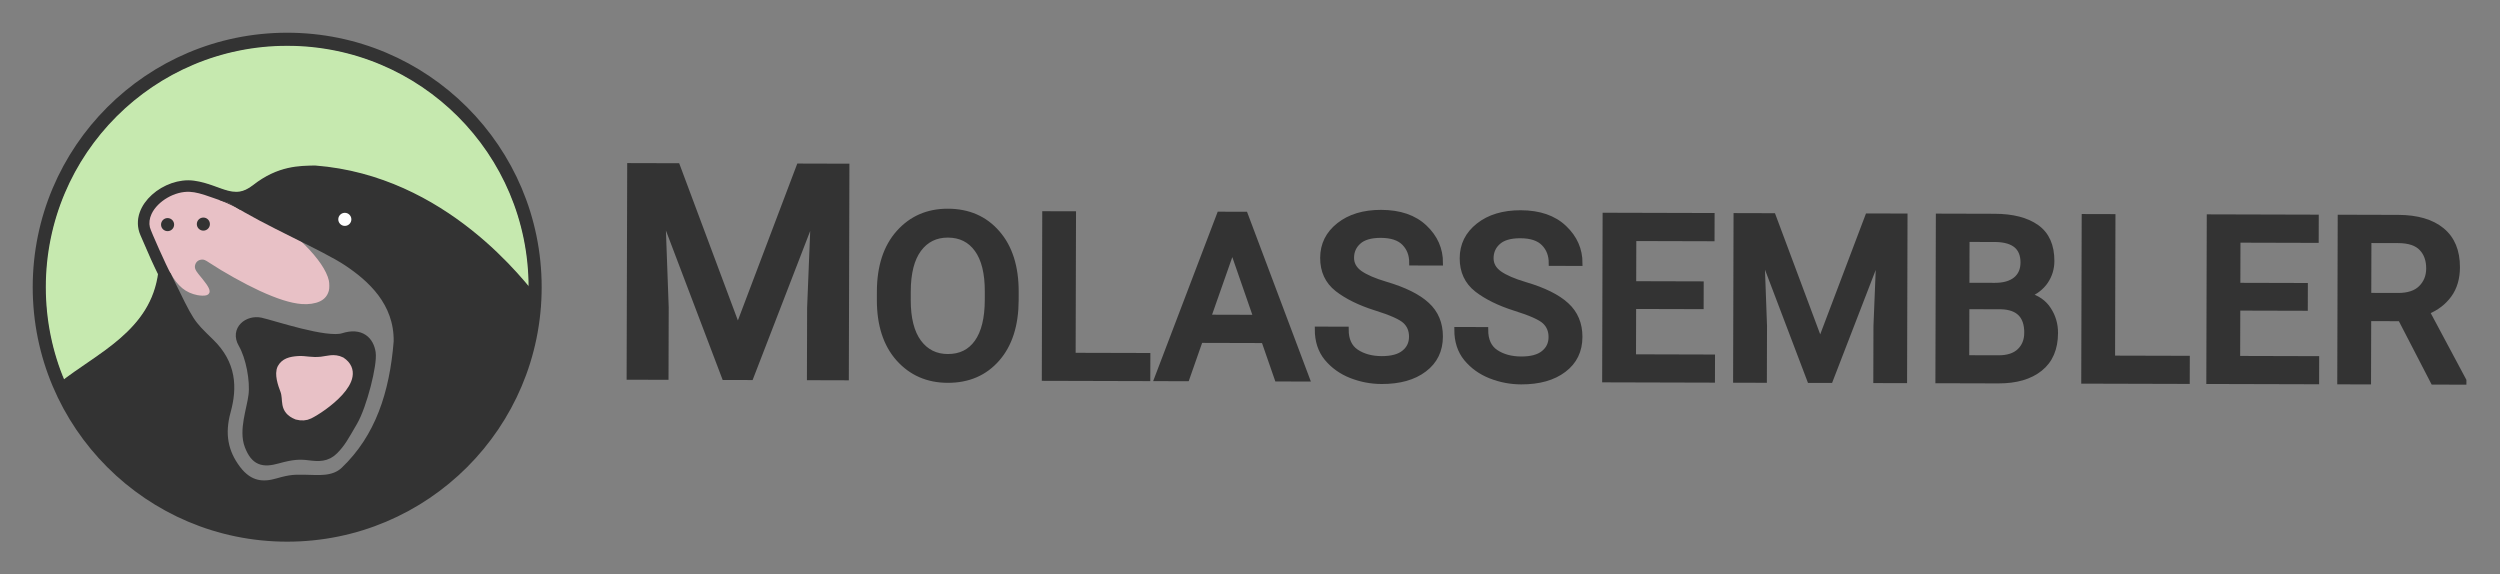 <?xml version="1.0" encoding="UTF-8" standalone="no"?>
<!-- Created with Inkscape (http://www.inkscape.org/) -->

<svg
   xmlns:dc="http://purl.org/dc/elements/1.1/"
   xmlns:cc="http://creativecommons.org/ns#"
   xmlns:rdf="http://www.w3.org/1999/02/22-rdf-syntax-ns#"
   xmlns:svg="http://www.w3.org/2000/svg"
   xmlns="http://www.w3.org/2000/svg"
   xmlns:sodipodi="http://sodipodi.sourceforge.net/DTD/sodipodi-0.dtd"
   xmlns:inkscape="http://www.inkscape.org/namespaces/inkscape"
   width="764.268mm"
   height="175.591mm"
   viewBox="0 0 764.268 175.591"
   version="1.1"
   id="svg1114"
   inkscape:version="0.92.4 (5da689c313, 2019-01-14)"
   sodipodi:docname="with_text.svg">
  <rect x="0" y="0" width="764.268" height="175.591" fill="#808080" stroke="none"/>
  <defs
     id="defs1108" />
  <sodipodi:namedview
     id="base"
     pagecolor="#ffffff"
     bordercolor="#666666"
     borderopacity="1.0"
     inkscape:pageopacity="0.0"
     inkscape:pageshadow="2"
     inkscape:zoom="0.47394799"
     inkscape:cx="1750.7239"
     inkscape:cy="39.172527"
     inkscape:document-units="mm"
     inkscape:current-layer="layer1"
     showgrid="false"
     fit-margin-top="10"
     fit-margin-left="10"
     fit-margin-bottom="10"
     fit-margin-right="10"
     inkscape:window-width="3840"
     inkscape:window-height="2132"
     inkscape:window-x="0"
     inkscape:window-y="0"
     inkscape:window-maximized="1" />
  <g
     inkscape:label="Layer 1"
     inkscape:groupmode="layer"
     id="layer1"
     transform="translate(294.209,-40.891)">
    <g
       id="g1010-0"
       transform="matrix(1.539,0,0,1.539,-364.136,373.736)"
       style="display:inline;fill:#333333;stroke:#333333">
      <g
         id="g2069-9-8-4-9"
         style="display:inline;fill:#333333;stroke:#333333"
         transform="translate(162.373,-432.883)">
        <path
           inkscape:connector-curvature="0"
           d="m 291.342,282.746 q -0.013,4.685 -3.046,7.097 -3.011,2.413 -8.281,2.398 l -11.974,-0.032 0.088,-32.636 11.167,0.03 q 5.337,0.014 8.336,2.152 2.999,2.138 2.987,6.71 -0.006,2.219 -1.222,4.031 -1.216,1.79 -3.55,2.747 2.801,0.747 4.141,2.858 1.362,2.088 1.355,4.644 z m -17.575,-18.607 -0.025,9.168 5.561,0.015 q 2.668,0.007 4.152,-1.177 1.483,-1.206 1.489,-3.381 0.012,-4.483 -5.392,-4.61 z m 11.924,18.57 q 0.014,-5.021 -5.076,-5.192 l -6.884,-0.019 -0.028,10.199 6.323,0.017 q 2.78,0.008 4.219,-1.378 1.439,-1.386 1.445,-3.627 z"
           style="font-style:normal;font-weight:normal;font-size:45.915px;line-height:1.25;font-family:sans-serif;letter-spacing:0px;word-spacing:0px;display:inline;fill:#333333;fill-opacity:1;stroke:#333333;stroke-width:1.057;stroke-opacity:1"
           id="path1906-3-2-5-3" />
        <path
           inkscape:connector-curvature="0"
           d="m 317.518,287.816 -0.012,4.528 -20.495,-0.055 0.088,-32.636 5.651,0.015 -0.076,28.109 z"
           style="font-style:normal;font-weight:normal;font-size:45.915px;line-height:1.25;font-family:sans-serif;letter-spacing:0px;word-spacing:0px;display:inline;fill:#333333;fill-opacity:1;stroke:#333333;stroke-width:1.057;stroke-opacity:1"
           id="path1908-6-6-0-6" />
        <path
           inkscape:connector-curvature="0"
           d="m 321.856,292.355 0.088,-32.636 21.19,0.057 -0.012,4.55 -15.539,-0.042 -0.024,9.033 13.409,0.036 -0.012,4.461 -13.409,-0.036 -0.027,10.064 15.696,0.042 -0.012,4.528 z"
           style="font-style:normal;font-weight:normal;font-size:45.915px;line-height:1.25;font-family:sans-serif;letter-spacing:0px;word-spacing:0px;display:inline;fill:#333333;fill-opacity:1;stroke:#333333;stroke-width:1.057;stroke-opacity:1"
           id="path1910-0-0-3-0" />
        <path
           inkscape:connector-curvature="0"
           d="m 366.412,292.476 -6.514,-12.593 -6.346,-0.017 -0.034,12.575 -5.651,-0.015 0.088,-32.636 11.481,0.031 q 5.628,0.015 8.693,2.534 3.065,2.519 3.052,7.338 -0.009,3.273 -1.607,5.487 -1.598,2.215 -4.404,3.373 l 7.296,13.648 -7.9e-4,0.291 z m -12.817,-28.121 -0.03,10.961 5.83,0.016 q 3.05,0.008 4.578,-1.512 1.551,-1.542 1.558,-3.874 0.007,-2.51 -1.424,-4.016 -1.431,-1.528 -4.593,-1.559 z"
           style="font-style:normal;font-weight:normal;font-size:45.915px;line-height:1.25;font-family:sans-serif;letter-spacing:0px;word-spacing:0px;display:inline;fill:#333333;fill-opacity:1;stroke:#333333;stroke-width:1.057;stroke-opacity:1"
           id="path1912-6-6-6-6" />
      </g>
      <g
         id="g2063-2-6-1-2"
         style="display:inline;fill:#333333;stroke:#333333"
         transform="translate(162.373,-432.883)">
        <path
           inkscape:connector-curvature="0"
           d="m 29.633,281.764 12.17,-32.138 9.459,0.026 -0.114,41.972 -7.267,-0.02 0.037,-13.837 0.742,-18.447 -12.459,32.253 -5.22,-0.014 -12.284,-32.348 0.671,18.48 -0.037,13.837 -7.267,-0.02 0.114,-41.972 9.43,0.025 z"
           style="font-style:normal;font-weight:normal;font-size:55.35px;line-height:1.25;font-family:sans-serif;letter-spacing:0px;word-spacing:0px;display:inline;fill:#333333;fill-opacity:1;stroke:#333333;stroke-width:1.057;stroke-opacity:1"
           id="path1890-6-4-0-6" />
        <path
           inkscape:connector-curvature="0"
           d="m 84.883,276.225 q -0.02,7.442 -3.754,11.691 -3.711,4.226 -9.81,4.21 -5.965,-0.016 -9.765,-4.263 -3.8,-4.269 -3.78,-11.711 l 0.004,-1.636 q 0.02,-7.442 3.821,-11.69 3.801,-4.249 9.766,-4.232 6.099,0.017 9.81,4.285 3.733,4.269 3.713,11.711 z m -5.669,-1.696 q 0.015,-5.492 -2.063,-8.366 -2.078,-2.875 -5.8,-2.885 -3.633,-0.01 -5.771,2.854 -2.116,2.863 -2.13,8.355 l -0.004,1.681 q -0.015,5.492 2.108,8.389 2.145,2.897 5.777,2.907 3.767,0.01 5.815,-2.876 2.048,-2.886 2.063,-8.378 z"
           style="font-style:normal;font-weight:normal;font-size:45.915px;line-height:1.25;font-family:sans-serif;letter-spacing:0px;word-spacing:0px;display:inline;fill:#333333;fill-opacity:1;stroke:#333333;stroke-width:1.057;stroke-opacity:1"
           id="path1892-1-6-6-1" />
        <path
           inkscape:connector-curvature="0"
           d="m 111.044,287.257 -0.012,4.528 -20.495,-0.055 0.088,-32.636 5.651,0.015 -0.076,28.109 z"
           style="font-style:normal;font-weight:normal;font-size:45.915px;line-height:1.25;font-family:sans-serif;letter-spacing:0px;word-spacing:0px;display:inline;fill:#333333;fill-opacity:1;stroke:#333333;stroke-width:1.057;stroke-opacity:1"
           id="path1894-8-2-3-8" />
      </g>
      <g
         style="display:inline;fill:#333333;stroke:#333333"
         id="g2076-7-6-2-7"
         transform="translate(162.373,-432.883)">
        <path
           inkscape:connector-curvature="0"
           d="m 112.893,291.79 12.421,-32.603 5.09,0.014 12.289,32.67 -5.92,-0.016 -2.648,-7.628 -12.647,-0.034 -2.667,7.614 z m 10.191,-12.144 9.485,0.026 -4.717,-13.596 z"
           style="font-style:normal;font-weight:normal;font-size:45.915px;line-height:1.25;font-family:sans-serif;letter-spacing:0px;word-spacing:0px;fill:#333333;fill-opacity:1;stroke:#333333;stroke-width:1.057;stroke-opacity:1"
           id="path1896-4-4-0-9" />
        <path
           inkscape:connector-curvature="0"
           d="m 163.48,283.499 q 0.005,-1.928 -1.292,-3.119 -1.275,-1.191 -5.935,-2.639 -4.638,-1.47 -7.547,-3.719 -2.886,-2.272 -2.876,-6.194 0.011,-3.945 3.202,-6.469 3.213,-2.547 8.393,-2.533 5.539,0.015 8.647,2.982 3.109,2.945 3.098,7.024 l -5.651,-0.015 q 0.006,-2.398 -1.492,-3.927 -1.498,-1.551 -4.682,-1.559 -2.982,-0.008 -4.421,1.288 -1.416,1.274 -1.421,3.202 -0.005,1.838 1.696,3.053 1.701,1.193 5.129,2.211 5.534,1.629 8.174,4.057 2.662,2.428 2.651,6.328 -0.011,4.124 -3.179,6.514 -3.146,2.39 -8.46,2.376 -3.139,-0.008 -6.074,-1.16 -2.912,-1.151 -4.812,-3.443 -1.877,-2.291 -1.868,-5.743 l 5.673,0.015 q -0.008,3.093 2.028,4.466 2.059,1.373 5.064,1.381 2.96,0.008 4.443,-1.198 1.506,-1.206 1.511,-3.179 z"
           style="font-style:normal;font-weight:normal;font-size:45.915px;line-height:1.25;font-family:sans-serif;letter-spacing:0px;word-spacing:0px;fill:#333333;fill-opacity:1;stroke:#333333;stroke-width:1.057;stroke-opacity:1"
           id="path1898-4-7-6-2" />
        <path
           inkscape:connector-curvature="0"
           d="m 191.196,283.574 q 0.005,-1.928 -1.292,-3.119 -1.275,-1.191 -5.935,-2.639 -4.638,-1.47 -7.547,-3.719 -2.886,-2.272 -2.876,-6.194 0.011,-3.945 3.202,-6.469 3.213,-2.547 8.393,-2.533 5.539,0.015 8.647,2.982 3.109,2.945 3.098,7.024 l -5.651,-0.015 q 0.006,-2.398 -1.492,-3.927 -1.498,-1.551 -4.682,-1.559 -2.982,-0.008 -4.421,1.288 -1.416,1.274 -1.421,3.202 -0.005,1.838 1.696,3.053 1.701,1.193 5.129,2.211 5.534,1.629 8.174,4.057 2.662,2.428 2.651,6.328 -0.011,4.124 -3.179,6.514 -3.146,2.39 -8.46,2.376 -3.139,-0.008 -6.074,-1.16 -2.912,-1.151 -4.812,-3.443 -1.877,-2.291 -1.868,-5.743 l 5.673,0.015 q -0.008,3.093 2.028,4.466 2.059,1.373 5.064,1.381 2.96,0.008 4.443,-1.198 1.506,-1.206 1.511,-3.179 z"
           style="font-style:normal;font-weight:normal;font-size:45.915px;line-height:1.25;font-family:sans-serif;letter-spacing:0px;word-spacing:0px;fill:#333333;fill-opacity:1;stroke:#333333;stroke-width:1.057;stroke-opacity:1"
           id="path1900-3-4-1-0" />
        <path
           inkscape:connector-curvature="0"
           d="m 201.846,292.031 0.088,-32.636 21.19,0.057 -0.012,4.55 -15.539,-0.042 -0.024,9.033 13.409,0.036 -0.012,4.461 -13.409,-0.036 -0.027,10.064 15.696,0.043 -0.012,4.528 z"
           style="font-style:normal;font-weight:normal;font-size:45.915px;line-height:1.25;font-family:sans-serif;letter-spacing:0px;word-spacing:0px;fill:#333333;fill-opacity:1;stroke:#333333;stroke-width:1.057;stroke-opacity:1"
           id="path1902-0-8-5-2" />
        <path
           inkscape:connector-curvature="0"
           d="m 244.628,284.525 9.463,-24.99 7.355,0.02 -0.088,32.636 -5.651,-0.015 0.029,-10.759 0.577,-14.344 -9.688,25.079 -4.059,-0.011 -9.552,-25.153 0.522,14.37 -0.029,10.759 -5.651,-0.015 0.088,-32.636 7.332,0.02 z"
           style="font-style:normal;font-weight:normal;font-size:45.915px;line-height:1.25;font-family:sans-serif;letter-spacing:0px;word-spacing:0px;fill:#333333;fill-opacity:1;stroke:#333333;stroke-width:1.057;stroke-opacity:1"
           id="path1904-7-5-5-3" />
      </g>
    </g>
    <g
       transform="translate(272.949,462.566)"
       id="g4020">
      <path
         inkscape:connector-curvature="0"
         id="path3769-5"
         d="m -548.061,-307.145 c -3.059,-7.791 -4.735,-16.177 -4.976,-24.897 -0.695,-25.142 11.731,-49.099 32.743,-63.127 9.997,-6.674 21.137,-10.684 33.549,-12.075 2.886,-0.324 11.191,-0.374 13.979,-0.086 9.587,0.993 17.726,3.297 25.993,7.36 9.804,4.817 18.399,11.762 25.252,20.402 8.052,10.151 13.337,22.531 15.161,35.512 0.477,3.392 0.914,9.804 0.65,9.521 -0.077,-0.083 -1.111,-1.261 -2.297,-2.617 -2.448,-2.799 -6.627,-7.059 -9.268,-9.446 -15.725,-14.216 -33.211,-22.473 -51.575,-24.356 -3.775,-0.387 -7.943,-0.06 -11.466,0.9 -3.276,0.892 -5.855,2.21 -9.391,4.797 -3.662,2.679 -5.365,2.779 -11.217,0.654 -5.403,-1.961 -8.419,-2.389 -11.788,-1.67 -5.897,1.258 -10.922,5.673 -12.127,10.657 -0.327,1.349 -0.237,3.506 0.2,4.836 0.42,1.277 2.994,7.204 4.644,10.694 l 1.091,2.307 -0.317,1.575 c -1.612,8.009 -6.386,14.533 -15.657,21.394 -1.081,0.8 -3.848,2.755 -6.149,4.345 -2.301,1.59 -4.695,3.268 -5.319,3.73 -0.624,0.461 -1.155,0.839 -1.18,0.839 -0.025,-2.6e-4 -0.266,-0.561 -0.535,-1.247 z"
         style="opacity:1;fill:#c6e9af;fill-opacity:1;stroke:#c6e9af;stroke-width:0.5;stroke-linecap:round;stroke-linejoin:round;stroke-miterlimit:4;stroke-dasharray:none;stroke-opacity:1" />
      <path
         sodipodi:nodetypes="cczzzcc"
         inkscape:connector-curvature="0"
         id="path947-6-7-2-3"
         d="m -547.723,-303.077 c 11.024,-8.907 28.525,-16.007 30.932,-35.101 -2.16,-4.42 -2.45,-5.135 -5.604,-12.409 -3.153,-7.274 6.475,-14.943 14.282,-13.87 7.806,1.073 12.41,6.56 19.558,0.943 7.148,-5.617 13.271,-5.446 17.61,-5.566 39.089,3.004 62.801,34.773 67.191,40.309"
         style="fill:none;fill-rule:evenodd;stroke:#333333;stroke-width:4;stroke-linecap:round;stroke-linejoin:round;stroke-miterlimit:4;stroke-dasharray:none;stroke-opacity:1" />
      <path
         style="display:inline;fill:#333333;fill-opacity:1;fill-rule:evenodd;stroke:#333333;stroke-width:3;stroke-linecap:butt;stroke-linejoin:miter;stroke-miterlimit:4;stroke-dasharray:none;stroke-opacity:1"
         d="m -490.893,-285.469 c 1.804,4.653 4.127,5.257 8.579,4.012 4.451,-1.245 6.749,-1.367 9.661,-0.992 2.913,0.375 5.32,0.481 7.502,-1.732 2.182,-2.213 3.068,-3.908 5.862,-8.725 2.794,-4.817 6.016,-17.431 5.483,-20.924 -0.533,-3.493 -3.074,-6.214 -8.343,-4.537 -5.269,1.677 -21.704,-3.927 -25.387,-4.727 -3.683,-0.8 -7.72,2.265 -5.322,6.395 2.398,4.13 3.705,11.406 3.169,15.832 -0.536,4.425 -3.007,10.745 -1.204,15.398 z"
         id="path888-3-5-3-2-4-9-7-4"
         inkscape:connector-curvature="0"
         sodipodi:nodetypes="zzzzzzzzzzz" />
      <path
         style="display:inline;fill:#e8c1c6;fill-opacity:1;fill-rule:evenodd;stroke:#e8c1c6;stroke-width:3;stroke-linecap:butt;stroke-linejoin:miter;stroke-miterlimit:4;stroke-dasharray:none;stroke-opacity:1"
         d="m -472.796,-295.047 c -0.852,0.41 -2.147,0.567 -3.505,0.194 -4.271,-1.752 -2.588,-4.477 -3.688,-7.511 -0.786,-1.983 -1.768,-5.022 -0.908,-6.688 0.885,-1.604 2.475,-2.118 5.001,-2.279 2.046,-0.13 3.864,0.534 6.994,0.198 1.938,-0.208 3.829,-0.99 5.961,0.06 7.21,4.881 -5.756,14.046 -9.854,16.025 z"
         id="path890-6-2-8-8-6-1-7"
         inkscape:connector-curvature="0"
         sodipodi:nodetypes="ccccsscc" />
      <path
         sodipodi:nodetypes="cscsscsccccccccccscccccssscsscscccccscscssscc"
         inkscape:connector-curvature="0"
         id="path925-3-0-2"
         d="m -482.795,-260.223 c -1.502,-0.066 -5.38,-0.439 -6.995,-0.673 -12.173,-1.763 -23.815,-6.569 -33.602,-13.871 -2.97,-2.216 -5.072,-4.052 -8.05,-7.029 -4.877,-4.877 -8.596,-9.697 -11.824,-15.325 -1.213,-2.116 -2.591,-4.809 -2.5,-4.889 0.384,-0.341 3.935,-2.873 6.648,-4.74 5.571,-3.833 8.461,-5.958 10.718,-7.875 5.839,-4.963 9.744,-10.179 11.803,-15.767 l 0.543,-1.474 1.544,3.007 c 2.85,5.551 3.928,7.069 7.733,10.887 1.443,1.448 2.915,2.983 3.271,3.411 2.689,3.231 4.065,7.629 3.831,12.246 -0.092,1.813 -0.288,2.988 -0.992,5.953 -0.75,3.156 -0.832,3.819 -0.83,6.725 0.002,2.979 0.165,4.13 0.91,6.409 0.958,2.931 2.888,6.166 4.971,8.33 1.853,1.925 3.679,3.073 5.923,3.723 0.942,0.273 1.379,0.311 3.435,0.301 l 2.355,-0.011 2.771,-0.744 2.771,-0.744 5.196,-0.037 c 5.534,-0.039 6.885,-0.149 8.66,-0.7 2.41,-0.748 4.135,-1.945 6.467,-4.483 3.564,-3.879 5.996,-7.383 8.275,-11.918 3.53,-7.026 5.699,-14.983 6.739,-24.72 0.633,-5.926 -0.17,-10.612 -2.648,-15.457 -2.605,-5.093 -6.947,-9.635 -13.345,-13.963 -2.756,-1.864 -6.432,-3.071 -15.574,-8.682 -4.311,-2.646 -9.272,-4.457 -10.6,-5.329 -1.328,-0.873 -4.762,-2.149 -5.246,-2.445 l 2.833,-1.499 0.396,-0.324 c 1.657,-1.357 4.604,-3.003 6.708,-3.745 5.375,-1.897 12.518,-1.654 22.092,0.751 17.775,4.466 34.94,15.86 49.128,32.612 0.871,1.029 2,2.403 2.508,3.053 l 0.923,1.182 -0.198,1.935 c -1.267,12.397 -5.958,24.769 -13.29,35.048 -9.754,13.675 -23.888,23.609 -40.114,28.195 -7.402,2.092 -15.51,3.022 -23.343,2.678 z"
         style="opacity:1;fill:#333333;fill-opacity:1;stroke:#333333;stroke-width:2.095;stroke-linecap:round;stroke-linejoin:round;stroke-miterlimit:4;stroke-dasharray:none" />
      <ellipse
         ry="2"
         rx="2"
         cy="-354.615"
         cx="-461.742"
         id="path973-7-8-6-0-1"
         style="opacity:1;fill:#ffffff;fill-opacity:1;stroke:none;stroke-width:3.767;stroke-linecap:round;stroke-linejoin:round;stroke-miterlimit:4;stroke-dasharray:none" />
      <circle
         r="75.795"
         cy="-333.879"
         cx="-479.362"
         id="path895-0-8-6-7"
         style="opacity:1;fill:none;fill-opacity:1;stroke:#333333;stroke-width:4;stroke-linecap:round;stroke-linejoin:round;stroke-miterlimit:4;stroke-dasharray:none" />
      <path
         inkscape:connector-curvature="0"
         id="path927-4-4-9"
         d="m -474.9,-329.251 c -3.311,-0.268 -7.364,-1.552 -12.747,-4.038 -4.526,-2.09 -10.898,-5.646 -15.137,-8.447 -1.482,-0.98 -1.908,-1.15 -2.744,-1.098 -1.232,0.076 -2.186,0.864 -2.492,2.06 -0.255,0.995 0.061,1.901 1.11,3.187 0.326,0.4 0.923,1.133 1.327,1.628 1.749,2.149 2.326,3.37 1.805,3.819 -0.102,0.088 -0.317,0.197 -0.479,0.244 -0.458,0.132 -1.581,0.101 -2.445,-0.068 -3.385,-0.66 -5.678,-2.533 -7.894,-6.449 -1.157,-2.045 -5.922,-12.664 -6.236,-13.896 -0.287,-1.126 -0.111,-2.496 0.48,-3.747 1.773,-3.751 6.873,-6.692 11.185,-6.45 1.712,0.096 3.327,0.509 6.699,1.714 2.944,1.052 4.057,1.383 5.468,1.626 1.413,0.244 3.168,0.202 4.456,-0.106 l 0.532,-0.127 1.94,1.229 c 1.067,0.676 2.956,1.863 4.199,2.637 4.218,2.63 8.128,5.717 11.498,9.077 4.039,4.028 6.598,7.801 7.243,10.682 0.161,0.721 0.161,2.232 -0.001,2.829 -0.364,1.343 -1.149,2.29 -2.405,2.901 -1.361,0.663 -3.349,0.957 -5.362,0.794 z m -40.562,-21.783 c 1.017,-0.234 1.717,-1.303 1.527,-2.331 -0.311,-1.682 -2.39,-2.239 -3.529,-0.946 -1.271,1.444 0.113,3.711 2.002,3.277 z m 11.396,-0.323 c 1.261,-0.658 1.473,-2.398 0.406,-3.337 -0.623,-0.548 -1.567,-0.647 -2.31,-0.243 -0.962,0.523 -1.321,1.785 -0.782,2.745 0.216,0.385 0.713,0.818 1.084,0.945 0.355,0.121 1.281,0.058 1.602,-0.11 z"
         style="opacity:1;fill:#e8c1c6;fill-opacity:1;stroke:#e8c1c6;stroke-width:1.047;stroke-linecap:round;stroke-linejoin:round;stroke-miterlimit:4;stroke-dasharray:none" />
      <ellipse
         ry="2"
         rx="2"
         cy="-353.167"
         cx="-504.987"
         id="path973-6-66-4-5"
         style="opacity:1;fill:#333333;fill-opacity:1;stroke:none;stroke-width:3.767;stroke-linecap:round;stroke-linejoin:round;stroke-miterlimit:4;stroke-dasharray:none" />
      <ellipse
         ry="2"
         rx="2"
         cy="-353.009"
         cx="-515.927"
         id="path973-3-2-7-3-6"
         style="opacity:1;fill:#333333;fill-opacity:1;stroke:none;stroke-width:3.767;stroke-linecap:round;stroke-linejoin:round;stroke-miterlimit:4;stroke-dasharray:none" />
      <path
         sodipodi:nodetypes="czcczzzzzc"
         inkscape:connector-curvature="0"
         id="path949-2-1-4-8"
         d="m -495.584,-361.017 c 9.945,6.451 27.84,14.01 35.048,18.816 7.208,4.806 15.936,12.473 15.724,24.991 -1.273,15.947 -5.735,29.713 -16.519,40 -3.676,3.465 -8.903,2.695 -12.298,2.674 -3.394,-0.021 -4.224,-0.185 -8.59,1.072 -4.366,1.257 -9.072,1.134 -13.168,-4.296 -4.096,-5.43 -5.154,-11.309 -3.204,-18.401 1.95,-7.092 1.658,-13.976 -4.791,-20.254 -6.449,-6.278 -6.047,-5.732 -13.255,-20.503"
         style="fill:none;fill-rule:evenodd;stroke:#333333;stroke-width:4;stroke-linecap:round;stroke-linejoin:round;stroke-miterlimit:4;stroke-dasharray:none;stroke-opacity:1" />
      <path
         sodipodi:nodetypes="cc"
         inkscape:connector-curvature="0"
         id="path3748-9"
         d="m -500.104,-360.664 c 2.175,0.825 4.945,2.062 6.522,3.072"
         style="fill:none;fill-rule:evenodd;stroke:#333333;stroke-width:0.265px;stroke-linecap:butt;stroke-linejoin:miter;stroke-opacity:1" />
      <path
         sodipodi:nodetypes="cc"
         inkscape:connector-curvature="0"
         id="path3748-7-5"
         d="m -500.631,-361.166 c 2.175,0.825 4.945,2.062 6.522,3.072"
         style="fill:none;fill-rule:evenodd;stroke:#333333;stroke-width:0.265px;stroke-linecap:butt;stroke-linejoin:miter;stroke-opacity:1" />
    </g>
  </g>
</svg>

